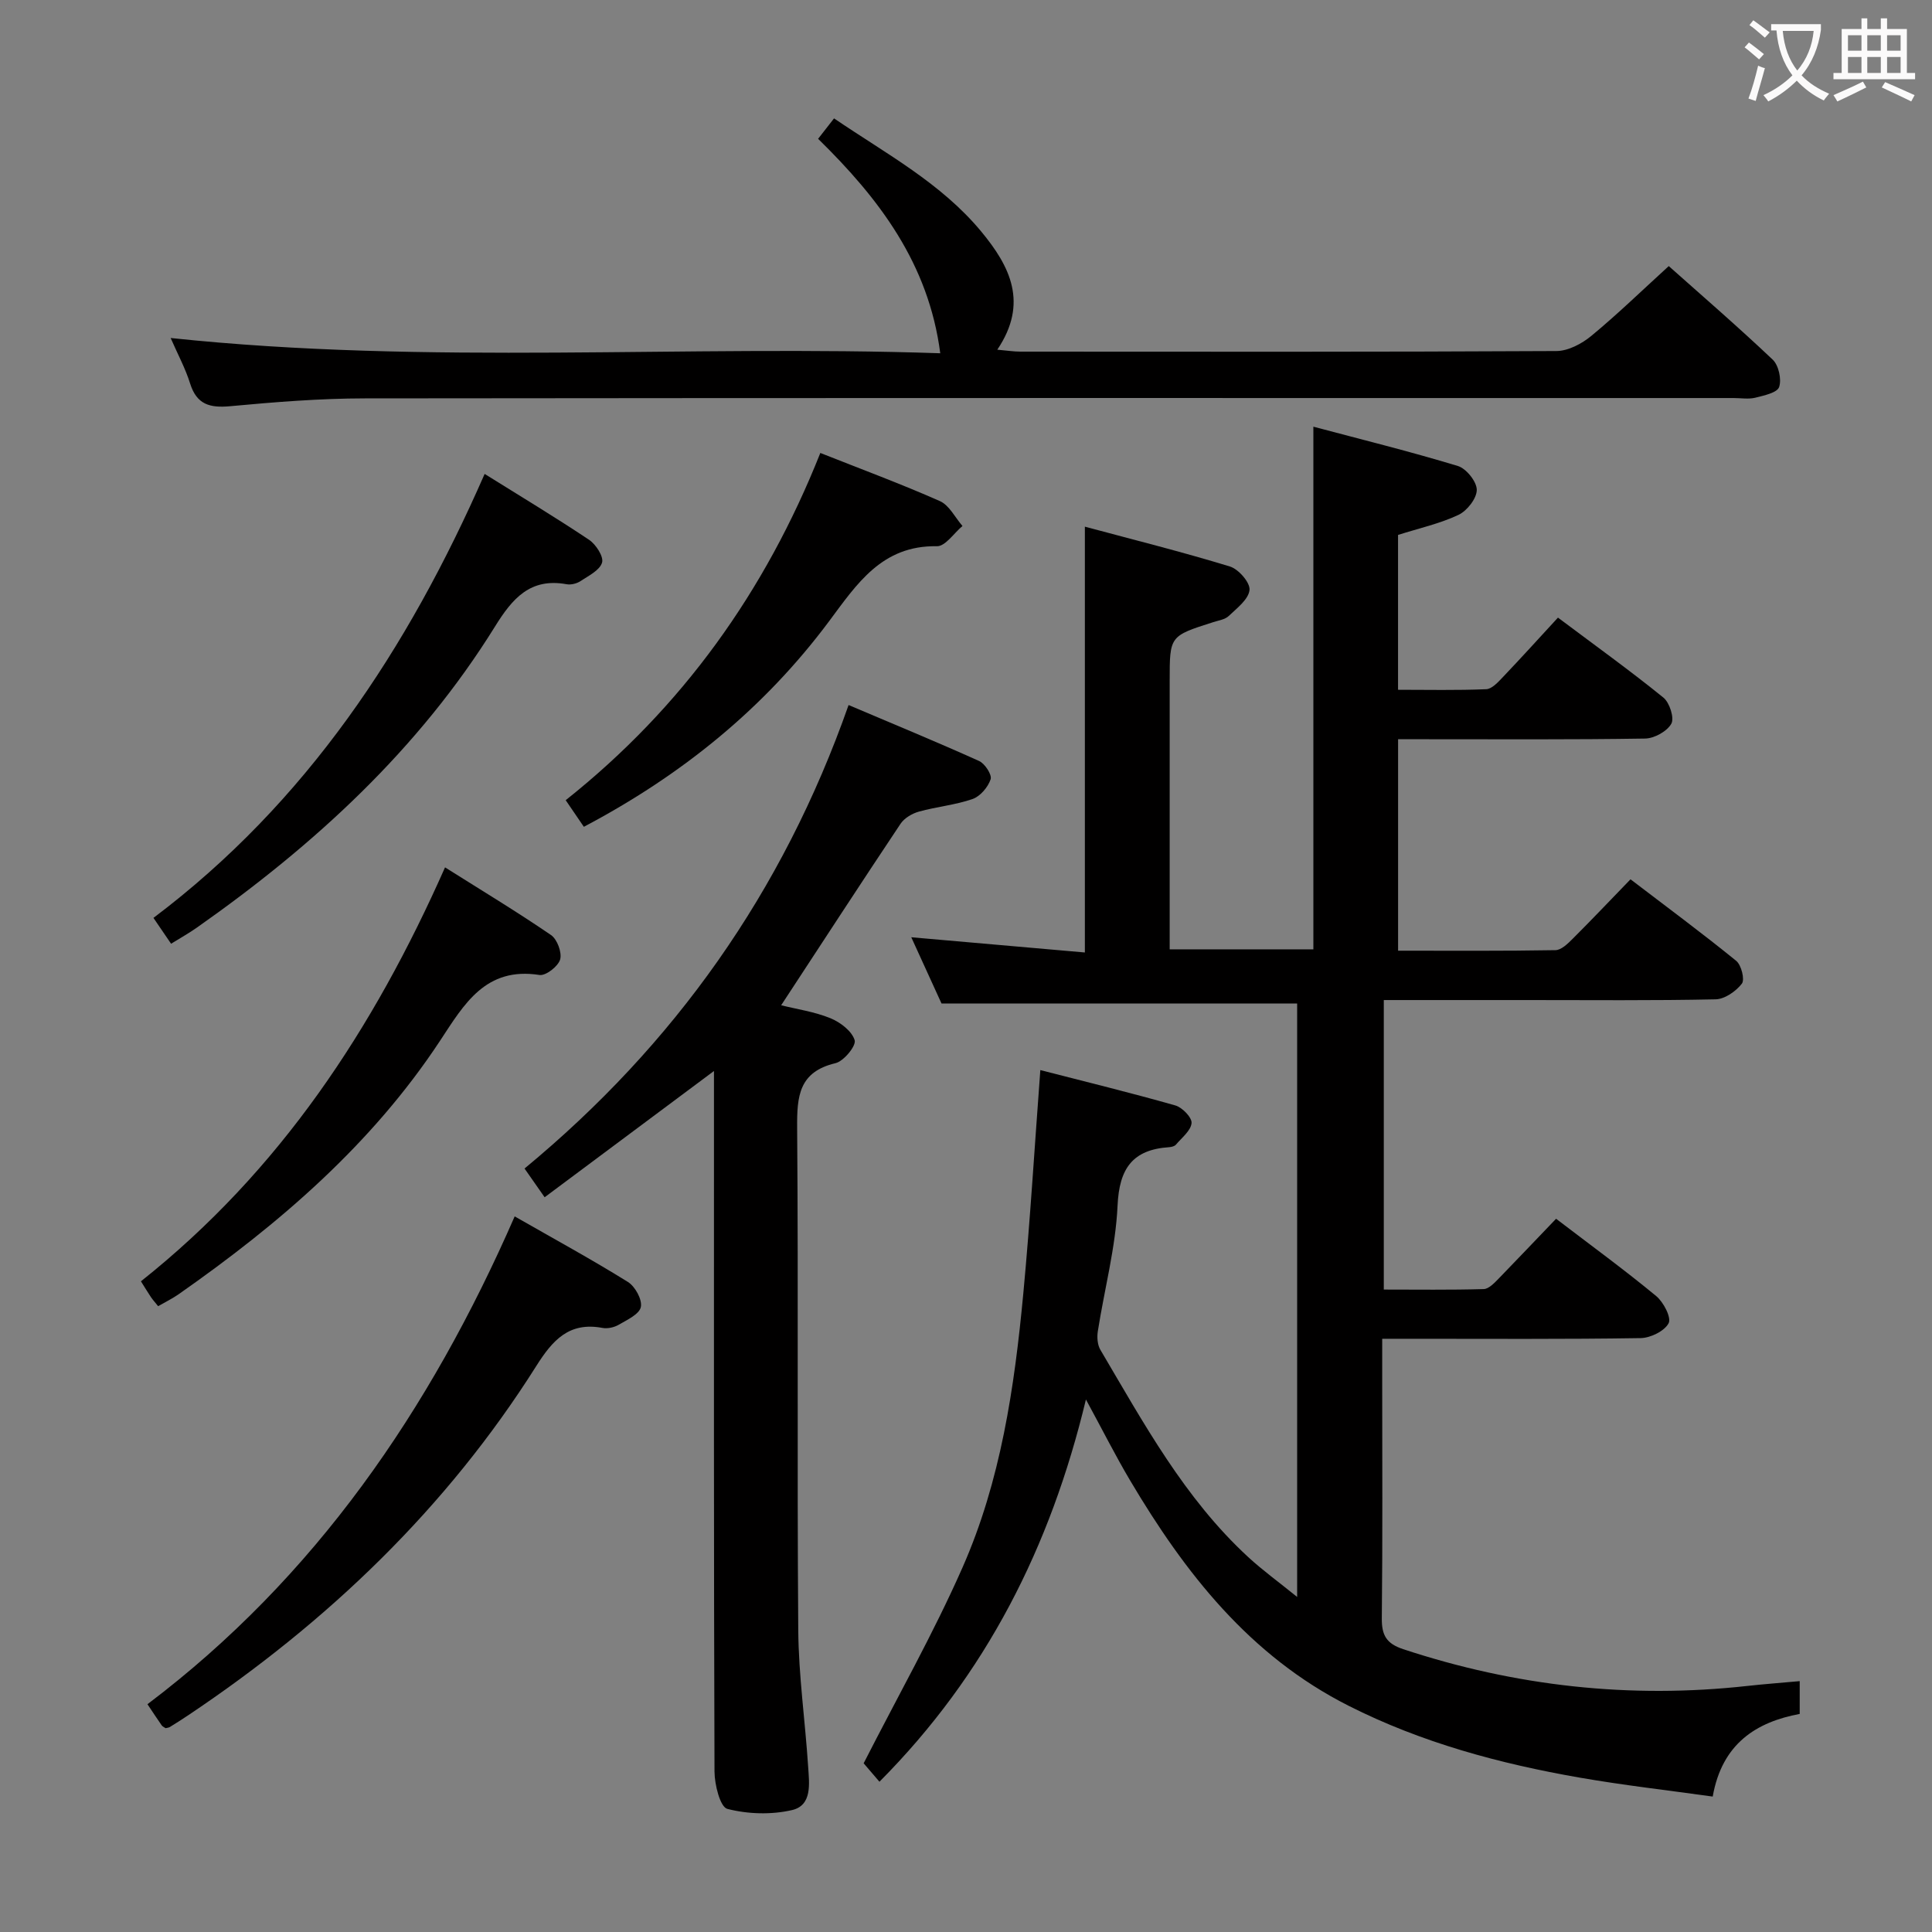 <svg enable-background="new 0 0 400 400" viewBox="0 0 400 400" xmlns="http://www.w3.org/2000/svg"><rect x="0" y="0" width="400" height="400" fill="#808080" stroke="none"/><g fill="#010000"><path d="m322.17 252.33c7.33 5.6 14.19 10.6 20.72 16 1.52 1.25 3.19 4.47 2.58 5.63-.86 1.63-3.75 3.05-5.8 3.08-15.83.25-31.66.14-47.49.14-1.79 0-3.58 0-6.01 0v8.35c0 16.5.1 33-.08 49.5-.04 3.53.95 5.26 4.42 6.41 23.24 7.68 46.98 10.31 71.32 7.61 3.46-.38 6.94-.64 10.78-.99v6.79c-8.95 1.67-16.08 6.11-18.01 17.11-9.27-1.3-18.45-2.34-27.54-3.92-16.57-2.89-32.72-7.23-47.85-14.88-20.48-10.35-33.89-27.51-45.24-46.66-3.04-5.13-5.72-10.47-9.14-16.75-7.34 30.55-20.67 56.93-42.75 79.14-1.47-1.72-2.72-3.18-3.27-3.82 7.08-13.89 14.45-26.9 20.46-40.52 7.93-17.96 10.76-37.29 12.59-56.7 1.43-15.2 2.34-30.45 3.53-46.3 9.42 2.42 18.73 4.7 27.95 7.32 1.44.41 3.46 2.5 3.36 3.65-.15 1.58-2.02 3.03-3.24 4.47-.28.33-.9.48-1.38.52-7.58.5-10.35 4.39-10.7 12.09-.4 8.72-2.73 17.35-4.09 26.04-.19 1.23-.08 2.79.53 3.82 8.96 15.18 17.41 30.75 30.59 42.9 2.98 2.75 6.29 5.14 10.15 8.27 0-41.72 0-82.29 0-122.87-24.31 0-48.53 0-73.63 0-1.68-3.69-3.8-8.31-6.26-13.71 12.33 1.08 24.03 2.1 35.94 3.15 0-29.59 0-58.32 0-88.16 10.08 2.71 20.14 5.22 30.04 8.25 1.79.55 4.21 3.34 4.05 4.86-.2 1.94-2.6 3.76-4.3 5.38-.77.74-2.11.92-3.21 1.28-9.02 2.87-9.02 2.86-9.02 12.06v50 5.68h29.75c0-35.87 0-71.57 0-108.21 9.92 2.64 20 5.13 29.92 8.14 1.74.53 3.91 3.24 3.91 4.94 0 1.78-2.01 4.34-3.79 5.18-3.86 1.82-8.13 2.76-12.51 4.15v32.06c6.09 0 12.19.14 18.26-.12 1.2-.05 2.49-1.5 3.48-2.54 3.77-3.96 7.45-8.02 11.37-12.28 7.87 5.9 15.01 11.03 21.83 16.56 1.28 1.04 2.3 4.22 1.64 5.41-.89 1.58-3.52 3.04-5.43 3.07-15.16.24-30.33.14-45.49.14-1.79 0-3.58 0-5.65 0v43.78c11.03 0 21.81.08 32.58-.11 1.22-.02 2.58-1.37 3.59-2.38 3.89-3.88 7.67-7.87 11.95-12.29 7.52 5.74 14.83 11.15 21.88 16.88 1.07.87 1.82 3.89 1.17 4.73-1.22 1.58-3.54 3.2-5.43 3.24-12.99.28-25.99.15-38.99.15-9.8 0-19.6 0-29.71 0v59.94c6.86 0 13.77.1 20.68-.1 1.08-.03 2.24-1.3 3.14-2.21 3.85-3.97 7.63-7.95 11.85-12.35z"/><path d="m161.73 208.13c3.24.81 6.89 1.33 10.2 2.68 2.05.84 4.46 2.67 5.02 4.56.34 1.16-2.25 4.34-3.98 4.75-7.57 1.8-7.98 6.83-7.93 13.35.27 34.66-.03 69.33.23 103.99.07 9.45 1.44 18.89 2.05 28.34.22 3.43.89 7.98-3.35 8.96-4.27.99-9.14.84-13.38-.25-1.49-.38-2.65-5.03-2.66-7.73-.16-46.5-.11-93-.11-139.49 0-1.76 0-3.52 0-5.55-11.91 8.88-23.32 17.38-35.06 26.14-1.58-2.26-2.69-3.84-4.16-5.95 30.97-25.59 53.46-57.17 67.09-95.96 9.17 3.89 18.15 7.59 27.01 11.58 1.21.54 2.71 2.85 2.4 3.79-.54 1.63-2.14 3.52-3.72 4.08-3.57 1.25-7.45 1.59-11.11 2.61-1.42.39-3.03 1.34-3.82 2.52-8.22 12.31-16.28 24.71-24.72 37.58z"/><path d="m35.33 69.98c53.51 5.66 106.44 1.35 159.34 3.16-2.41-18.56-12.64-32.02-25.29-44.4 1.1-1.41 2.07-2.65 3.3-4.23 10.77 7.33 22.13 13.36 30.47 23.42 5.98 7.22 9.83 14.81 3.33 24.47 2.04.18 3.41.4 4.78.4 36.99.02 73.98.08 110.97-.12 2.44-.01 5.27-1.51 7.24-3.14 5.39-4.45 10.42-9.34 16.03-14.45 6.57 5.85 14.2 12.44 21.51 19.36 1.24 1.17 1.88 4.07 1.34 5.68-.4 1.18-3.14 1.76-4.93 2.21-1.41.35-2.98.07-4.48.07-94.48 0-188.95-.04-283.43.07-9.29.01-18.59.76-27.85 1.62-4.23.39-6.93-.34-8.3-4.7-.96-3.09-2.53-5.99-4.03-9.42z"/><path d="m106.56 251.84c8.27 4.73 15.99 8.94 23.45 13.58 1.49.93 2.99 3.66 2.67 5.18-.31 1.5-2.84 2.66-4.57 3.67-.94.55-2.31.86-3.38.66-6.9-1.3-10.32 2.53-13.7 7.89-18.6 29.46-43.23 53.01-72.07 72.31-1.24.83-2.51 1.64-3.78 2.42-.25.16-.59.17-.9.25-.27-.19-.62-.33-.8-.58-.86-1.22-1.67-2.47-2.95-4.38 34.69-26.21 58.48-60.83 76.03-101z"/><path d="m100.34 98.12c7.61 4.75 14.73 9.03 21.62 13.64 1.42.95 3.06 3.49 2.69 4.72-.48 1.6-2.8 2.73-4.48 3.84-.77.51-1.96.8-2.86.64-7.54-1.38-11.24 2.97-14.83 8.76-15.8 25.45-37.42 45.25-61.72 62.33-1.62 1.14-3.35 2.11-5.34 3.34-1.23-1.79-2.31-3.39-3.65-5.35 31.68-23.87 52.66-55.62 68.57-91.92z"/><path d="m29.18 265.28c28.82-22.89 48.14-52.24 62.96-85.7 7.55 4.76 14.88 9.18 21.94 14.01 1.28.87 2.3 3.62 1.89 5.06-.41 1.42-2.96 3.41-4.27 3.21-11.18-1.75-15.61 6.05-20.58 13.6-14.15 21.48-33.28 37.9-54.14 52.5-1.32.92-2.78 1.63-4.24 2.47-.67-.83-1.11-1.32-1.48-1.86-.65-.97-1.25-1.97-2.08-3.29z"/><path d="m120.88 171.18c-1.32-1.93-2.42-3.55-3.76-5.51 24.14-19.18 41.33-43.23 52.72-71.89 8.56 3.39 16.77 6.43 24.76 9.97 1.94.86 3.14 3.39 4.67 5.15-1.76 1.47-3.55 4.22-5.28 4.19-11.4-.21-16.59 7.82-22.35 15.55-13.43 18.01-30.47 31.83-50.76 42.54z"/></g><path d="m362.1 8.8c1.1.8 2.1 1.6 3.1 2.4l-1 1.1c-1.3-1.1-2.3-2-3-2.5zm1.9 4.8c.5.2.9.4 1.4.5-.6 2.3-1.3 4.5-1.9 6.8l-1.5-.5c.8-2.1 1.4-4.3 2-6.8zm-1-9.4c1.3.9 2.4 1.8 3.4 2.5l-1 1.1c-1.4-1.2-2.4-2.1-3.2-2.6zm3.7 2.2v-1.4h10.3v1.2c-.5 3.6-1.8 6.8-4 9.4 1.5 1.6 3.4 2.8 5.7 3.8-.3.4-.7.8-1.1 1.4-2.3-1.1-4.1-2.5-5.6-4.1-1.6 1.6-3.6 3.1-5.9 4.3-.3-.5-.7-.9-1-1.3 2.4-1.1 4.4-2.5 6-4.1-1.9-2.5-3-5.6-3.3-9.3h-1.1zm8.8 0h-6.4c.3 3.3 1.3 6 3 8.2 2-2.3 3.1-5.1 3.4-8.2z" fill="#fbfafa"/><path d="m385.3 3.8h1.3v2.2h2.8v-2.2h1.3v2.2h4.1v9.1h1.7v1.3h-16.9v-1.3h1.7v-9.1h4.1v-2.2zm.4 13.1.7 1.2c-1.8.9-3.8 1.9-6 2.9-.2-.4-.5-.8-.8-1.3 2.3-1 4.3-1.9 6.1-2.8zm-3.1-6.4h2.8v-3.2h-2.8zm0 4.6h2.8v-3.3h-2.8zm4-4.6h2.8v-3.2h-2.8zm0 4.6h2.8v-3.3h-2.8zm3.7 1.9c2.1.9 4.1 1.8 6.1 2.7l-.7 1.3c-2.2-1.1-4.2-2-6.1-2.9zm3.2-9.7h-2.8v3.2h2.8zm-2.8 7.8h2.8v-3.3h-2.8z" fill="#fbfafa"/></svg>